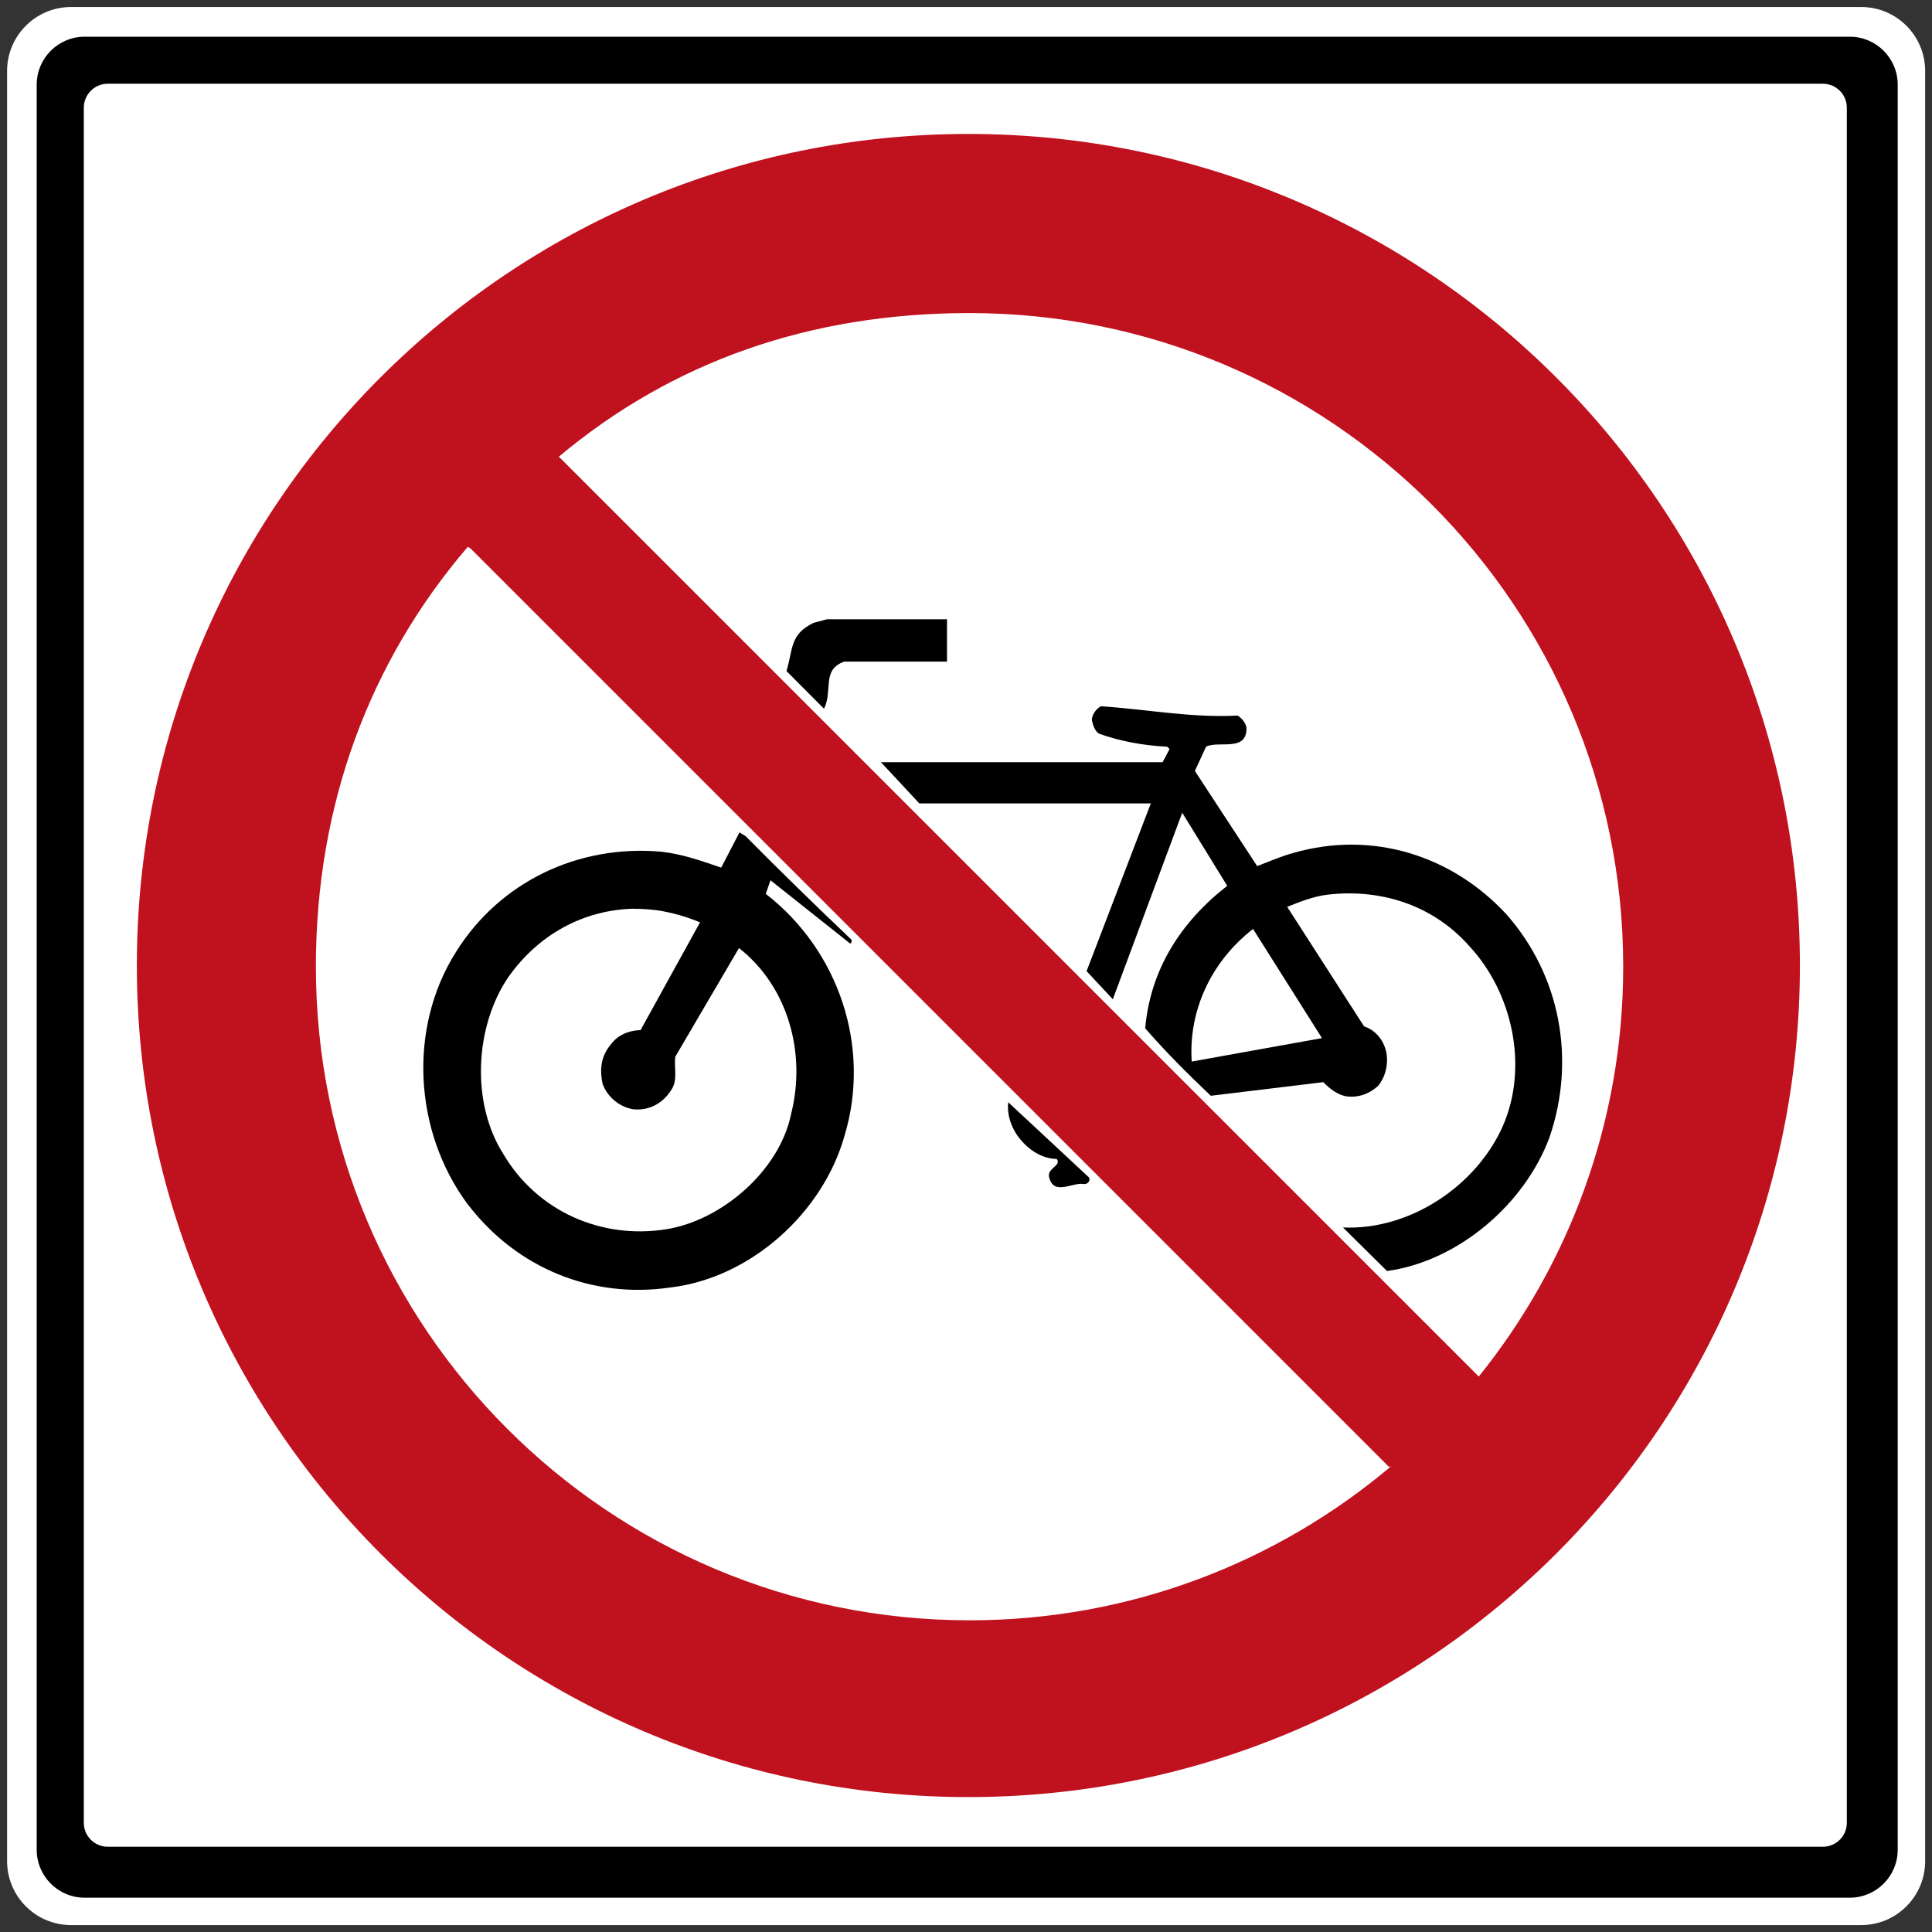 <?xml version="1.0" encoding="utf-8"?>
<!-- Generated by IcoMoon.io -->
<!DOCTYPE svg PUBLIC "-//W3C//DTD SVG 1.1//EN" "http://www.w3.org/Graphics/SVG/1.1/DTD/svg11.dtd">
<svg version="1.1" xmlns="http://www.w3.org/2000/svg" xmlns:xlink="http://www.w3.org/1999/xlink" width="24" height="24" viewBox="0 0 24 24">
<rect x="0" y="0" width="24" height="24" fill="#333333" stroke="none"/>
<path fill="#fff" d="M0.088 0.882c0-0.439 0.356-0.795 0.795-0.795h22.237c0.439 0 0.795 0.356 0.795 0.795v22.237c0 0.439-0.356 0.795-0.795 0.795h-22.237c-0.439 0-0.795-0.356-0.795-0.795v-22.237z"></path>
<path fill="#000" d="M0.456 1.052c0-0.329 0.267-0.596 0.596-0.596h21.926c0.329 0 0.596 0.267 0.596 0.596v21.926c0 0.329-0.267 0.596-0.596 0.596h-21.926c-0.329 0-0.596-0.267-0.596-0.596v-21.926z"></path>
<path fill="#fff" d="M1.041 1.338c0-0.164 0.133-0.298 0.298-0.298h21.305c0.165 0 0.298 0.134 0.298 0.298v21.305c0 0.165-0.133 0.298-0.298 0.298h-21.305c-0.165 0-0.298-0.133-0.298-0.298v-21.305z"></path>
<path fill="#c0111e" d="M12.029 22.324c5.705 0 10.33-4.625 10.33-10.33s-4.625-10.33-10.33-10.33c-5.705 0-10.329 4.625-10.329 10.33s4.625 10.33 10.329 10.33z"></path>
<path fill="#fff" d="M18.369 17.101c1.122-1.393 1.795-3.164 1.795-5.092 0-4.484-3.635-8.12-8.12-8.12-1.983 0-3.692 0.603-5.102 1.784l11.428 11.427z"></path>
<path fill="#fff" d="M17.255 18.223l-11.411-11.411-0.033-0.019c-1.217 1.42-1.887 3.199-1.887 5.215 0 4.484 3.635 8.12 8.12 8.12 1.996 0 3.823-0.72 5.237-1.914l-0.026 0.009z"></path>
<path fill="#000" d="M9.186 10.341l-0.227 0.437c-0.243-0.083-0.48-0.168-0.745-0.198-1.035-0.091-2.008 0.377-2.55 1.246-0.599 0.948-0.52 2.231 0.14 3.126 0.618 0.811 1.558 1.182 2.521 1.042 1.005-0.118 1.9-0.935 2.166-1.886 0.333-1.103-0.072-2.302-0.978-3.004l0.058-0.169 0.99 0.786c0.019-0.007 0.021-0.028 0.017-0.047-0.444-0.421-0.903-0.87-1.316-1.287l-0.076-0.047zM7.881 11.29c0.091-0.002 0.187 0.007 0.279 0.017 0.178 0.027 0.369 0.079 0.536 0.151l-0.739 1.339c-0.099-0.001-0.239 0.037-0.326 0.128-0.152 0.159-0.191 0.316-0.146 0.536 0.057 0.167 0.219 0.297 0.39 0.32 0.197 0.015 0.363-0.078 0.466-0.245 0.080-0.117 0.031-0.271 0.047-0.408l0.792-1.351c0.61 0.478 0.84 1.309 0.646 2.067-0.144 0.698-0.859 1.316-1.549 1.426-0.804 0.129-1.605-0.221-2.026-0.937-0.402-0.633-0.353-1.584 0.064-2.195 0.371-0.527 0.933-0.838 1.566-0.85z"></path>
<path fill="#000" d="M11.764 7.692v0.527h-1.277c-0.284 0.099-0.138 0.36-0.251 0.585l-0.466-0.468c0.083-0.273 0.039-0.454 0.335-0.598l0.167-0.045h1.493z"></path>
<path fill="#000" d="M12.525 13.693c-0.019 0.14 0.030 0.284 0.102 0.397 0.114 0.167 0.292 0.303 0.5 0.307 0.068 0.087-0.136 0.114-0.091 0.239 0.061 0.216 0.285 0.049 0.428 0.072 0.042 0.008 0.091-0.042 0.061-0.084l-1.001-0.932z"></path>
<path fill="#000" d="M13.674 8.775c-0.057 0.030-0.107 0.097-0.111 0.169 0.015 0.065 0.034 0.131 0.087 0.169 0.265 0.095 0.55 0.148 0.85 0.163l0.029 0.029-0.087 0.163h-3.499l0.477 0.512h2.876l-0.798 2.084 0.326 0.349 0.862-2.317 0.559 0.908c-0.584 0.455-0.955 1.046-1.019 1.77 0.254 0.292 0.523 0.561 0.815 0.838l1.397-0.169c0.083 0.084 0.173 0.152 0.279 0.175 0.152 0.023 0.292-0.029 0.402-0.128 0.076-0.095 0.114-0.209 0.111-0.338-0.004-0.183-0.119-0.349-0.285-0.402l-0.955-1.485c0.163-0.064 0.322-0.129 0.501-0.151 0.648-0.076 1.299 0.119 1.758 0.635 0.542 0.58 0.742 1.506 0.419 2.241-0.33 0.743-1.155 1.295-1.985 1.258l0.547 0.541c0.884-0.121 1.713-0.831 2.020-1.665 0.326-0.959 0.136-2.003-0.536-2.765-0.675-0.732-1.667-1.047-2.649-0.763-0.152 0.042-0.291 0.102-0.448 0.163l-0.774-1.182 0.14-0.303c0.167-0.076 0.512 0.072 0.501-0.239-0.015-0.061-0.058-0.115-0.111-0.146-0.561 0.031-1.131-0.078-1.7-0.116zM15.566 11.54l0.856 1.356-1.618 0.291c-0.042-0.629 0.239-1.242 0.763-1.648z"></path>
</svg>
